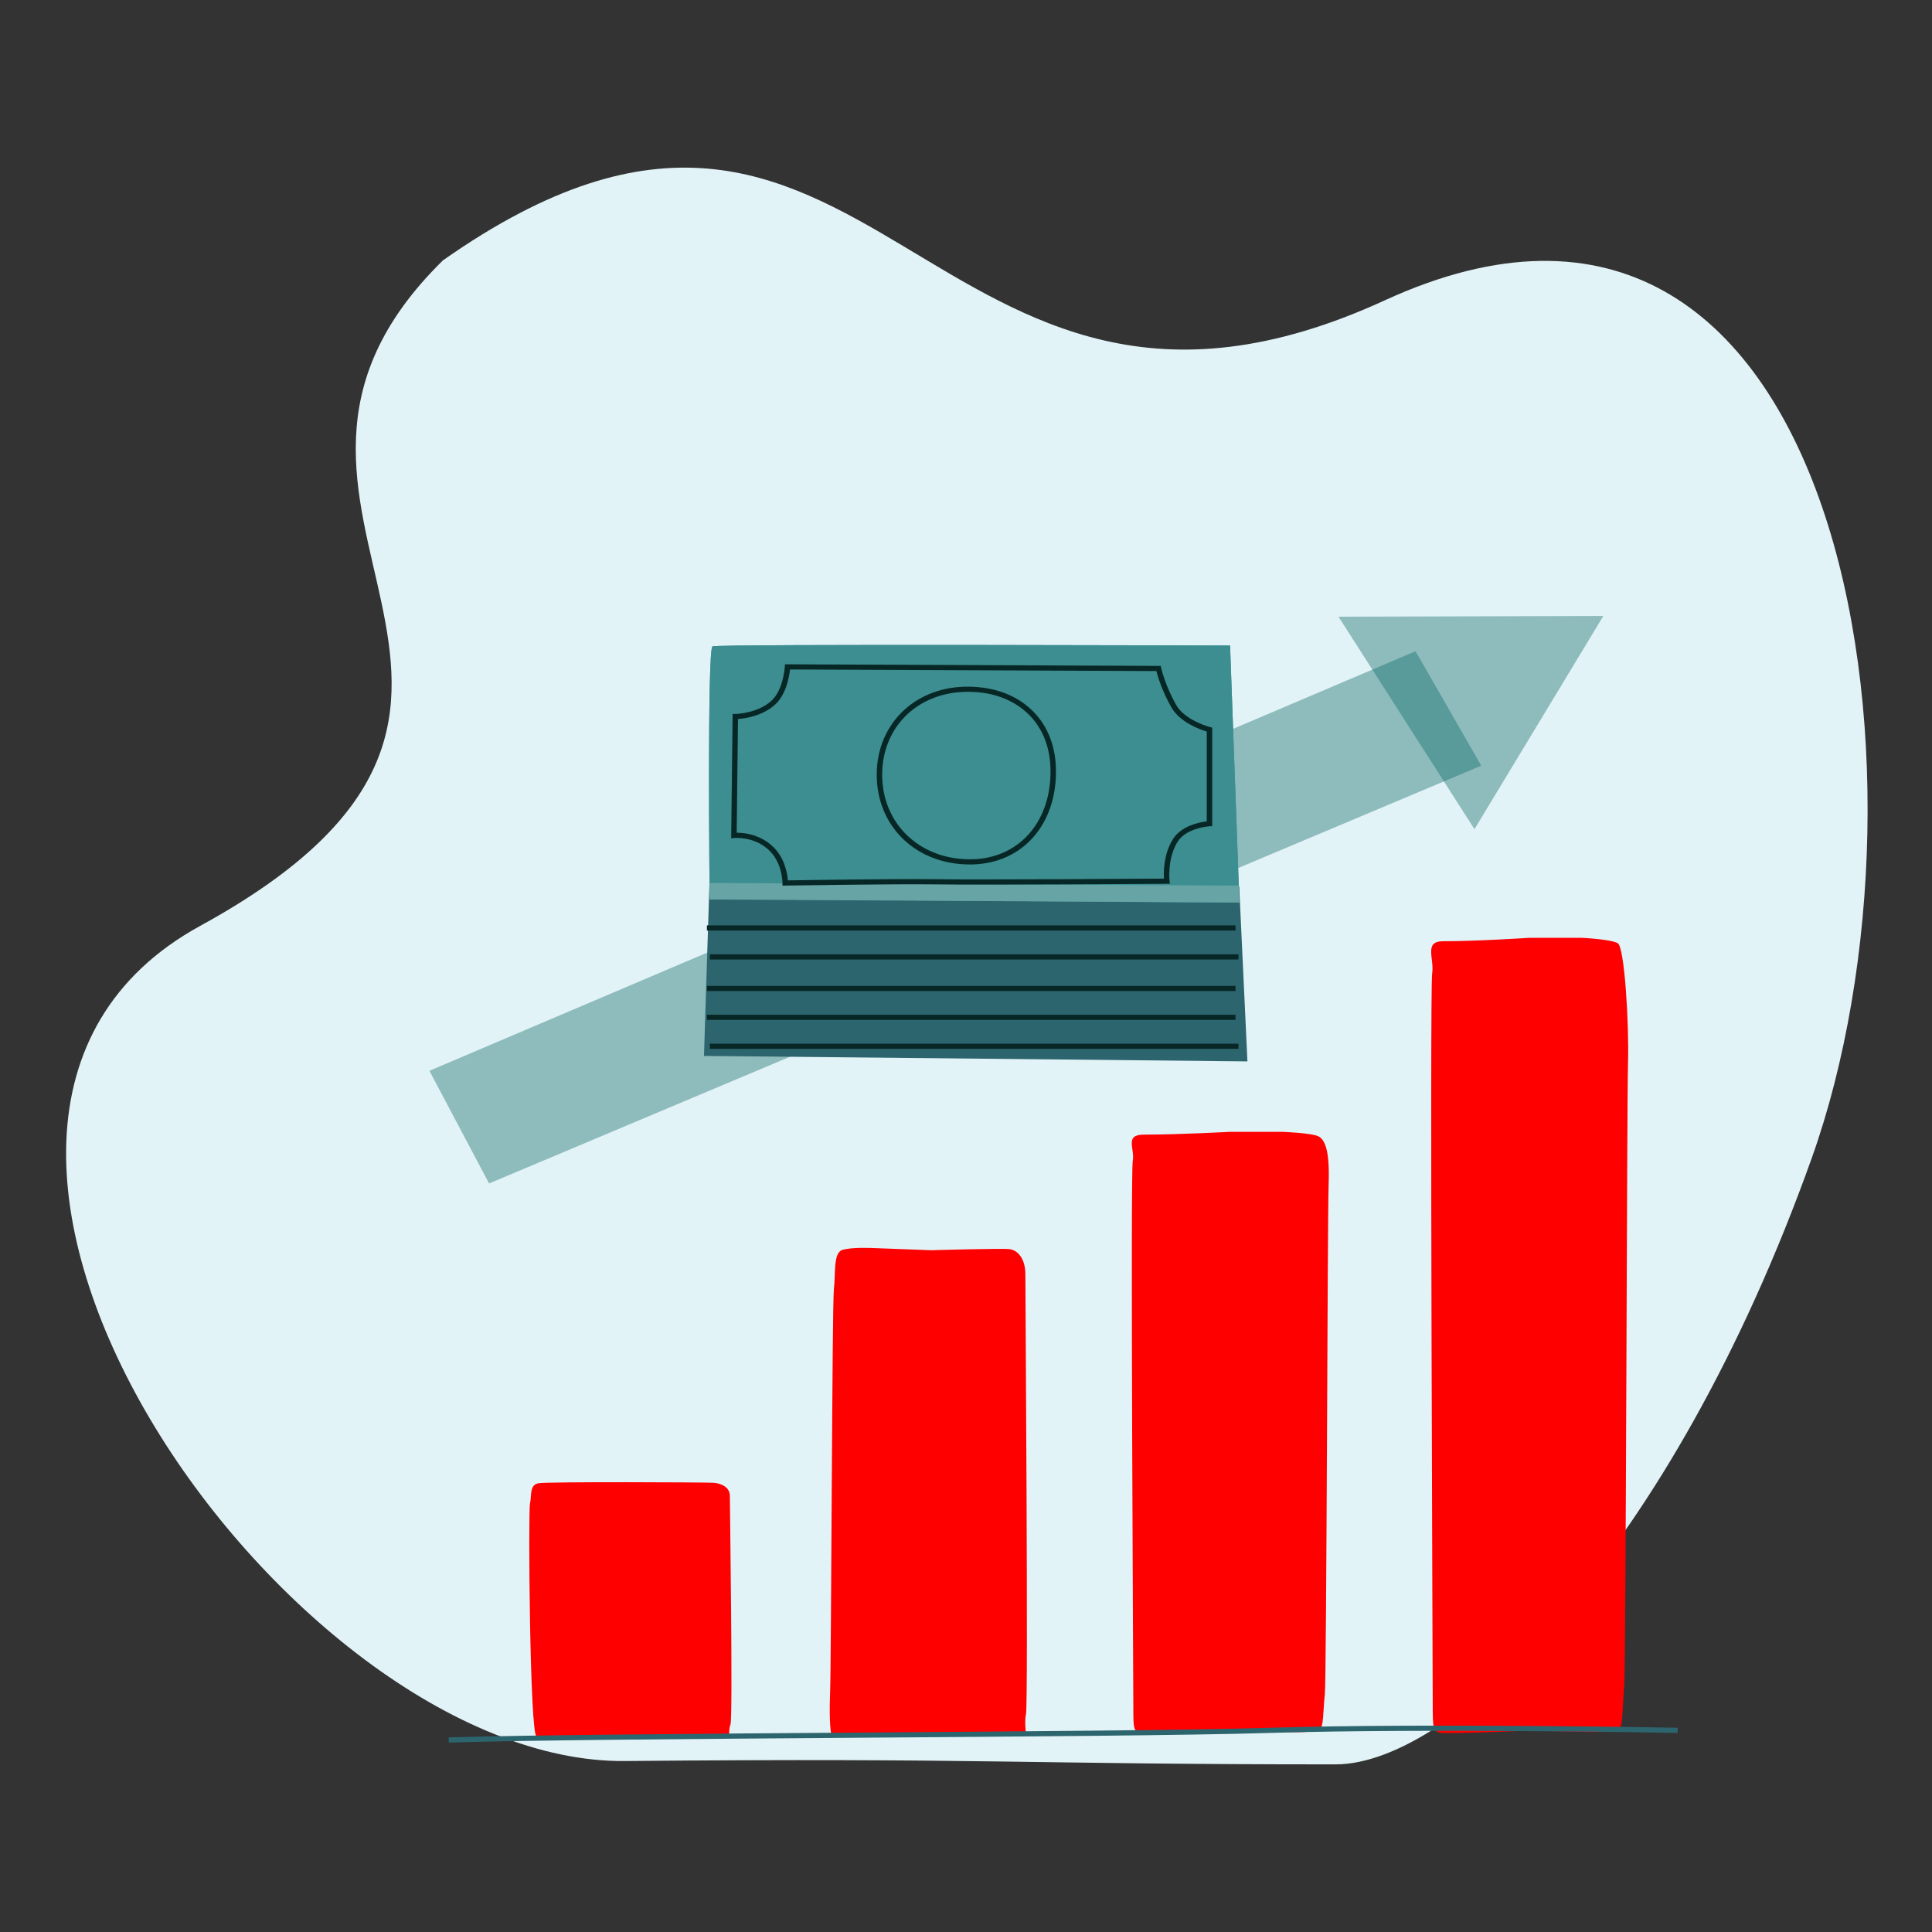 <svg width="132" height="132" viewBox="0 0 132 132" fill="none" xmlns="http://www.w3.org/2000/svg">
<rect x="0" y="0" width="132" height="132" fill="#333333" stroke="none"/>
<path d="M123.769 79.166C133.148 52.925 126 6.11 94.612 20.52C63.224 34.931 59.672 -2.895 30.26 17.792C12.918 34.824 41.906 47.8 13.678 63.259C-11.034 76.792 19.571 120.534 42.696 120.319C67.174 120.092 69.937 120.547 91.256 120.547C99.251 120.547 114.124 106.154 123.769 79.166Z" fill="#E2F3F7"/>
<path d="M96.705 44.497L29.339 73.16L33.415 80.858L101.203 52.314L96.891 44.8L96.705 44.497Z" fill="#8EBBBC"/>
<path d="M91.449 42.134L109.545 42.085L100.74 56.651L91.449 42.134Z" fill="#8EBBBC"/>
<path d="M48.762 101.309C49.272 101.347 49.866 101.607 49.866 102.202C49.866 102.798 50.079 117.413 49.908 117.822C49.738 118.232 49.919 118.748 49.666 118.748C49.069 118.748 39.209 118.79 39.209 118.79C39.209 118.79 37.128 118.752 36.661 118.641C36.194 118.529 36.084 103.236 36.212 102.714C36.339 102.194 36.156 101.451 36.793 101.339C37.43 101.228 48.252 101.272 48.762 101.309Z" fill="#FF0000"/>
<path d="M59.765 85.275L63.629 85.419C63.629 85.419 68.511 85.275 68.999 85.348C69.487 85.419 70.057 85.925 70.057 87.079C70.057 88.233 70.26 116.332 70.098 117.125C69.935 117.919 70.245 118.623 69.93 118.623C69.351 118.623 63.674 118.536 63.674 118.536H59.818C59.818 118.536 56.785 118.58 56.785 118.448C56.785 118.404 56.633 117.775 56.714 115.682C56.796 113.59 56.853 89.082 56.974 88.072C57.096 87.062 56.922 85.623 57.532 85.406C58.142 85.189 59.765 85.275 59.765 85.275Z" fill="#FF0000"/>
<path d="M87.647 118.333L83.941 118.272C83.941 118.272 78.424 118.466 77.937 118.39C77.448 118.312 77.434 118.054 77.434 116.822C77.434 115.59 77.231 80.179 77.393 79.333C77.555 78.486 76.802 77.522 78.143 77.522C80.484 77.522 83.998 77.332 83.998 77.332H87.644C87.644 77.332 89.638 77.408 90.084 77.639C90.532 77.871 90.857 78.64 90.776 80.873C90.695 83.104 90.638 114.685 90.516 115.763C90.393 116.841 90.449 118.076 90.133 118.194C89.52 118.422 87.647 118.333 87.647 118.333Z" fill="#FF0000"/>
<path d="M108.101 118.317L104.395 118.243C104.395 118.243 98.88 118.48 98.392 118.386C97.904 118.292 97.889 117.978 97.889 116.475C97.889 114.973 97.686 67.548 97.849 66.516C98.011 65.483 97.257 64.308 98.598 64.308C100.94 64.308 104.453 64.076 104.453 64.076H108.099C108.099 64.076 110.092 64.17 110.539 64.451C110.987 64.732 111.312 69.919 111.231 72.641C111.15 75.363 111.093 113.869 110.97 115.183C110.849 116.497 110.904 118.004 110.588 118.147C109.975 118.426 108.101 118.317 108.101 118.317Z" fill="#FF0000"/>
<path d="M30.666 119.058L30.652 118.705C35.858 118.54 47.453 118.455 58.666 118.374C69.848 118.293 81.412 118.211 86.759 118.046C97.366 117.72 114.457 118.043 114.629 118.046L114.621 118.399C114.449 118.396 97.369 118.074 86.77 118.399C81.419 118.564 69.853 118.648 58.669 118.728C47.457 118.809 35.865 118.893 30.666 119.058Z" fill="#2D656F"/>
<path d="M48.099 72.144L85.228 72.517L84.666 60.549L48.471 60.326L48.099 72.144Z" fill="#2D656F"/>
<path d="M84.68 61.662L48.485 61.427C48.485 61.427 48.306 44.34 48.681 44.163C49.054 43.985 84.042 44.105 84.042 44.105L84.68 61.662Z" fill="#3D8E90"/>
<path d="M65.891 47.272C64.293 47.318 62.848 47.919 61.824 48.965C60.755 50.058 60.206 51.568 60.279 53.217C60.425 56.495 63.045 58.803 66.468 58.707C69.681 58.615 71.861 56.071 71.772 52.518C71.734 50.933 71.162 49.599 70.122 48.661C69.06 47.704 67.589 47.215 65.891 47.272ZM66.258 59.063C62.715 59.063 60.059 56.642 59.907 53.232C59.83 51.488 60.414 49.888 61.551 48.724C62.645 47.608 64.181 46.967 65.88 46.919C67.697 46.872 69.242 47.382 70.377 48.405C71.491 49.409 72.103 50.828 72.144 52.51C72.238 56.27 69.909 58.963 66.48 59.06C66.405 59.062 66.331 59.063 66.258 59.063Z" fill="#072726"/>
<path d="M50.36 56.895C50.814 56.895 51.837 56.99 52.712 57.754C53.627 58.551 53.796 59.706 53.828 60.151C54.985 60.131 61.336 60.034 63.894 60.07C66.966 60.113 77.904 60.041 79.523 60.03C79.496 59.565 79.501 58.37 80.127 57.349C80.704 56.408 81.98 56.173 82.449 56.117V49.981C82.002 49.848 80.616 49.36 80.031 48.326C79.387 47.191 79.098 46.206 79.006 45.849L53.978 45.741C53.928 46.188 53.729 47.406 53 48.099C52.133 48.923 50.889 49.091 50.423 49.125L50.334 56.895H50.36ZM53.46 60.51L53.462 60.328C53.462 60.314 53.465 58.891 52.461 58.015C51.45 57.132 50.179 57.255 50.166 57.257L49.957 57.278L50.055 48.781L50.237 48.78C50.252 48.78 51.784 48.755 52.737 47.849C53.521 47.104 53.621 45.569 53.621 45.554L53.631 45.386L79.306 45.497L79.336 45.637C79.338 45.649 79.593 46.81 80.357 48.158C80.97 49.239 82.666 49.674 82.682 49.678L82.822 49.713V56.444L82.646 56.454C82.63 56.455 81.047 56.552 80.448 57.527C79.731 58.697 79.908 60.17 79.909 60.184L79.934 60.381L79.726 60.383C79.602 60.383 67.196 60.471 63.889 60.423C61.091 60.385 53.726 60.506 53.651 60.506L53.46 60.51Z" fill="#072726"/>
<path d="M48.299 63.224H84.414V63.578H48.299V63.224Z" fill="#072726"/>
<path d="M48.498 65.201H84.614V65.555H48.498V65.201Z" fill="#072726"/>
<path d="M48.299 67.359H84.414V67.712H48.299V67.359Z" fill="#072726"/>
<path d="M48.299 69.33H84.414V69.683H48.299V69.33Z" fill="#072726"/>
<path d="M48.498 71.307H84.614V71.66H48.498V71.307Z" fill="#072726"/>
<path d="M84.68 61.662L48.485 61.427C48.485 61.427 48.306 44.34 48.681 44.163C49.054 43.985 84.042 44.105 84.042 44.105L84.68 61.662Z" fill="#3D8E90"/>
<path d="M48.478 60.559C48.483 61.122 48.487 61.457 48.487 61.457L84.668 61.664L84.626 60.506L48.487 60.327L48.478 60.559Z" fill="#66A4A6"/>
<path d="M65.891 47.272C64.293 47.318 62.848 47.919 61.824 48.965C60.755 50.058 60.206 51.568 60.279 53.217C60.425 56.495 63.045 58.803 66.468 58.707C69.681 58.615 71.861 56.071 71.772 52.518C71.734 50.933 71.162 49.599 70.122 48.661C69.06 47.704 67.589 47.215 65.891 47.272ZM66.258 59.063C62.715 59.063 60.059 56.642 59.907 53.232C59.83 51.488 60.414 49.888 61.551 48.724C62.645 47.608 64.181 46.967 65.88 46.919C67.697 46.872 69.242 47.382 70.377 48.405C71.491 49.409 72.103 50.828 72.144 52.51C72.238 56.27 69.909 58.963 66.48 59.06C66.405 59.062 66.331 59.063 66.258 59.063Z" fill="#072726"/>
<path d="M50.36 56.895C50.814 56.895 51.837 56.99 52.712 57.754C53.627 58.551 53.796 59.706 53.828 60.151C54.985 60.131 61.336 60.034 63.894 60.07C66.966 60.113 77.904 60.041 79.523 60.03C79.496 59.565 79.501 58.37 80.127 57.349C80.704 56.408 81.98 56.173 82.449 56.117V49.981C82.002 49.848 80.616 49.36 80.031 48.326C79.387 47.191 79.098 46.206 79.006 45.849L53.978 45.741C53.928 46.188 53.729 47.406 53 48.099C52.133 48.923 50.889 49.091 50.423 49.125L50.334 56.895H50.36ZM53.46 60.51L53.462 60.328C53.462 60.314 53.465 58.891 52.461 58.015C51.45 57.132 50.179 57.255 50.166 57.257L49.957 57.278L50.055 48.781L50.237 48.78C50.252 48.78 51.784 48.755 52.737 47.849C53.521 47.104 53.621 45.569 53.621 45.554L53.631 45.386L79.306 45.497L79.336 45.637C79.338 45.649 79.593 46.81 80.357 48.158C80.97 49.239 82.666 49.674 82.682 49.678L82.822 49.713V56.444L82.646 56.454C82.63 56.455 81.047 56.552 80.448 57.527C79.731 58.697 79.908 60.17 79.909 60.184L79.934 60.381L79.726 60.383C79.602 60.383 67.196 60.471 63.889 60.423C61.091 60.385 53.726 60.506 53.651 60.506L53.46 60.51Z" fill="#072726"/>
<path d="M98.653 53.388L101.203 52.315L96.892 44.8L96.706 44.497L93.764 45.749L98.653 53.388Z" fill="#599B9A"/>
</svg>
